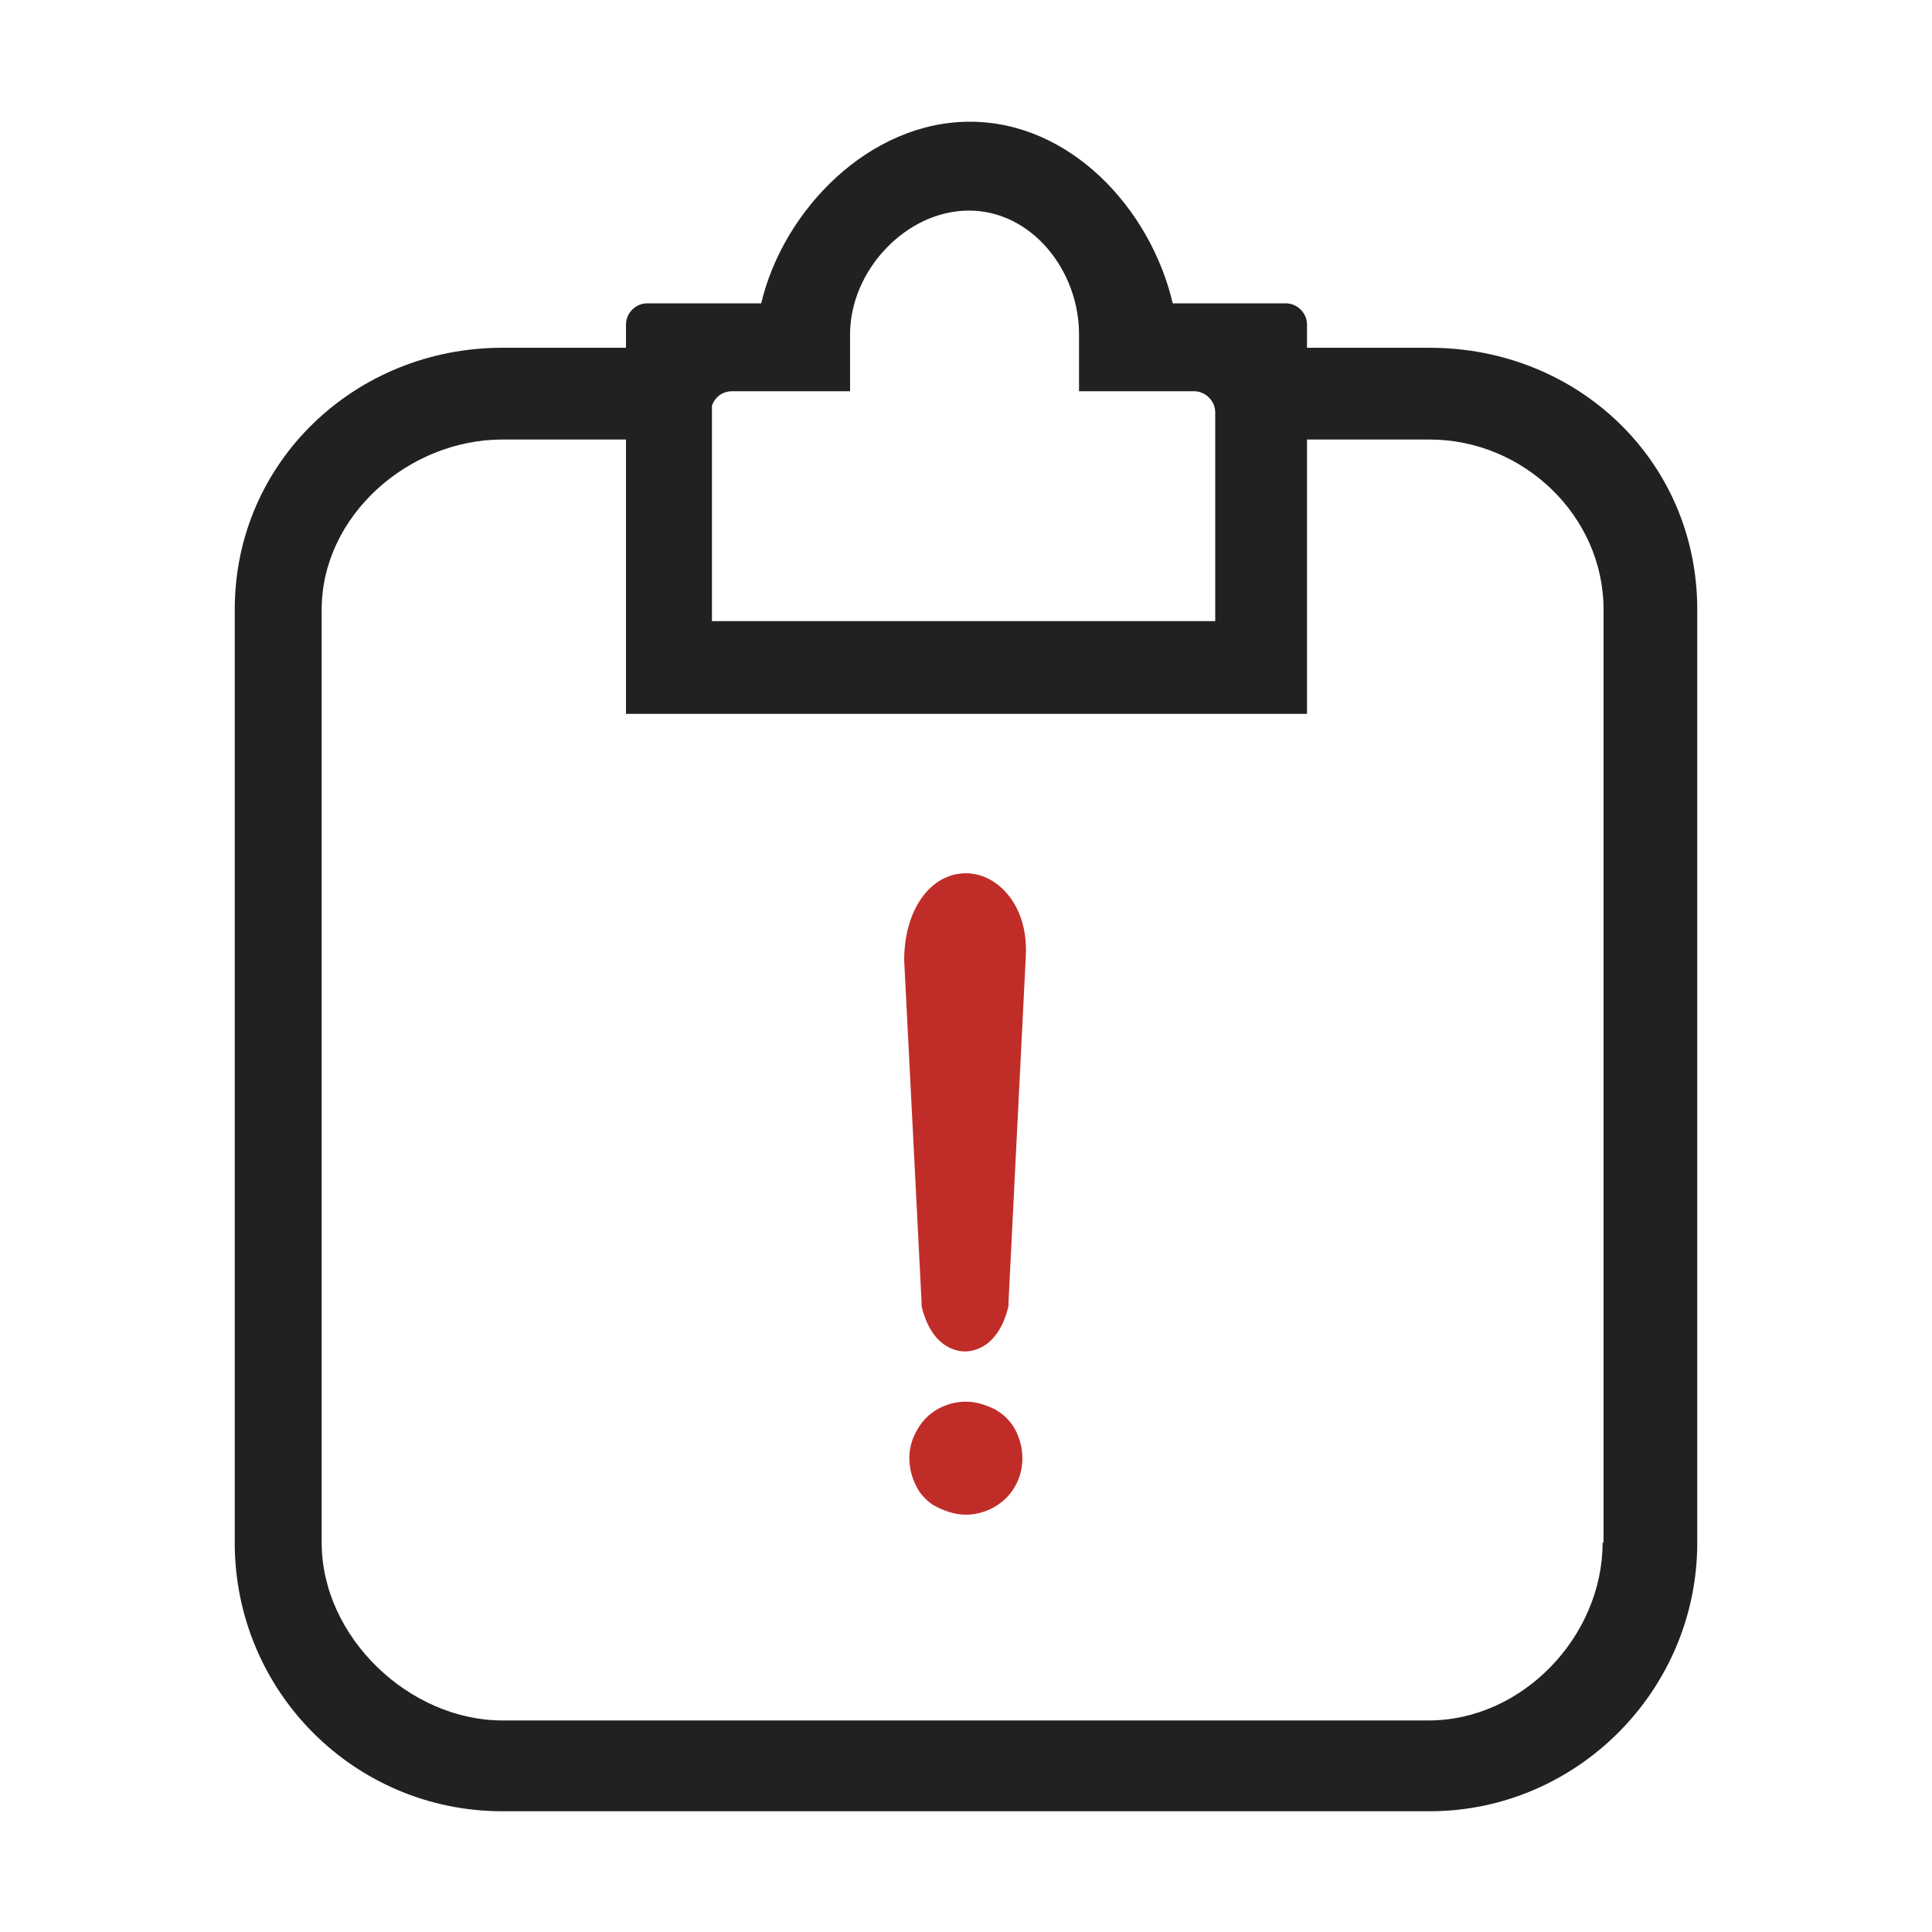 <?xml version="1.0" encoding="utf-8"?>
<!-- Generator: Adobe Illustrator 24.0.0, SVG Export Plug-In . SVG Version: 6.00 Build 0)  -->
<svg version="1.1" id="图层_1" xmlns="http://www.w3.org/2000/svg" xmlns:xlink="http://www.w3.org/1999/xlink" x="0px" y="0px"
	 viewBox="0 0 200 200" style="enable-background:new 0 0 200 200;" xml:space="preserve">
<style type="text/css">
	.st0{fill:#212121;}
	.st1{fill:#C02D28;}
</style>
<g>
	<g>
		<g>
			<path class="st0" d="M148,36h-12.7v-2.4c0-1.2-1-2.2-2.2-2.2h-11.7c-2.3-9.8-10.6-18.8-21-18.8s-19.3,9.1-21.6,18.8H67
				c-1.2,0-2.2,1-2.2,2.2V36H52c-15.2,0-27.7,11.8-27.7,27.1v96.6c0,15.4,12.4,27.8,27.7,27.8h96c15.2,0,27.7-12.5,27.7-27.8V63.1
				C175.7,47.7,163.3,36,148,36z M73.7,42c0.3-0.9,1.1-1.5,2.1-1.5H88v-5.9c0-6.6,5.8-12.8,12.3-12.8s11.4,6.2,11.4,12.8v5.9h11.9
				c1.2,0,2.2,1,2.2,2.2v21.6l0,0H73.7v-0.1V42z M165.9,159.7c0,9.7-8.3,18.4-18,18.4H52c-9.6,0-18.7-8.6-18.7-18.4V63.1
				c0-9.7,9-17.6,18.7-17.6h12.8v28.4h70.5l0,0l0,0V45.5H148c9.7,0,18,7.9,18,17.6v96.6H165.9z"/>
		</g>
	</g>
	<g>
		<g>
			<path class="st1" d="M100,155.9c-1,0-2-0.3-2.9-0.8c-0.5-0.3-0.9-0.7-1.2-1.2c-1.1-1.8-1.1-3.7-0.2-5.3s2.5-2.5,4.3-2.5
				c0.9,0,1.7,0.2,2.6,0.7c0.8,0.4,1.3,1,1.7,1.7c0.9,1.7,0.9,3.6,0,5.1C103.3,155,101.7,155.9,100,155.9L100,155.9z"/>
		</g>
		<g>
			<path class="st1" d="M100,146.9c0.7,0,1.4,0.2,2.1,0.6c0.6,0.3,1,0.8,1.3,1.3c1.6,3.1-0.6,6.2-3.5,6.2c-0.8,0-1.6-0.2-2.4-0.7
				c-0.4-0.2-0.7-0.5-0.9-0.9C94.8,150.2,97,146.9,100,146.9 M100,145.1c-2.1,0-4.1,1.1-5.1,3c-1.1,1.9-1,4.2,0.2,6.2
				c0.4,0.6,0.9,1.1,1.5,1.5c1.1,0.6,2.2,1,3.4,1c2,0,4-1.1,5-2.8c1.1-1.8,1.1-4.1,0.1-6c-0.5-0.9-1.2-1.6-2.1-2.1
				C102,145.4,101,145.1,100,145.1L100,145.1z"/>
		</g>
	</g>
	<g>
		<g>
			<path class="st1" d="M100,139c-1,0-2.8-0.5-3.6-4v-0.1l-1.8-35.4c0-4.8,2.3-8.2,5.5-8.2c2.6,0,5.5,2.9,5.5,7.5l-1.8,36.1v0.1
				C102.8,138.5,101,139,100,139z"/>
		</g>
		<g>
			<path class="st1" d="M100,92.3c2.3,0,4.6,2.6,4.6,6.5l-1.8,36c-0.5,2-1.4,3.3-2.8,3.3s-2.3-1.3-2.8-3.3l-1.8-35.4
				C95.4,95.5,97.2,92.3,100,92.3 M100,90.4c-3.7,0-6.4,3.8-6.4,9l0,0l0,0l1.8,35.4v0.2v0.2c1,4.2,3.5,4.7,4.5,4.7s3.5-0.5,4.5-4.7
				V135v-0.2l1.8-36l0,0l0,0C106.4,93.6,103.2,90.4,100,90.4L100,90.4z"/>
		</g>
	</g>
</g>
</svg>
